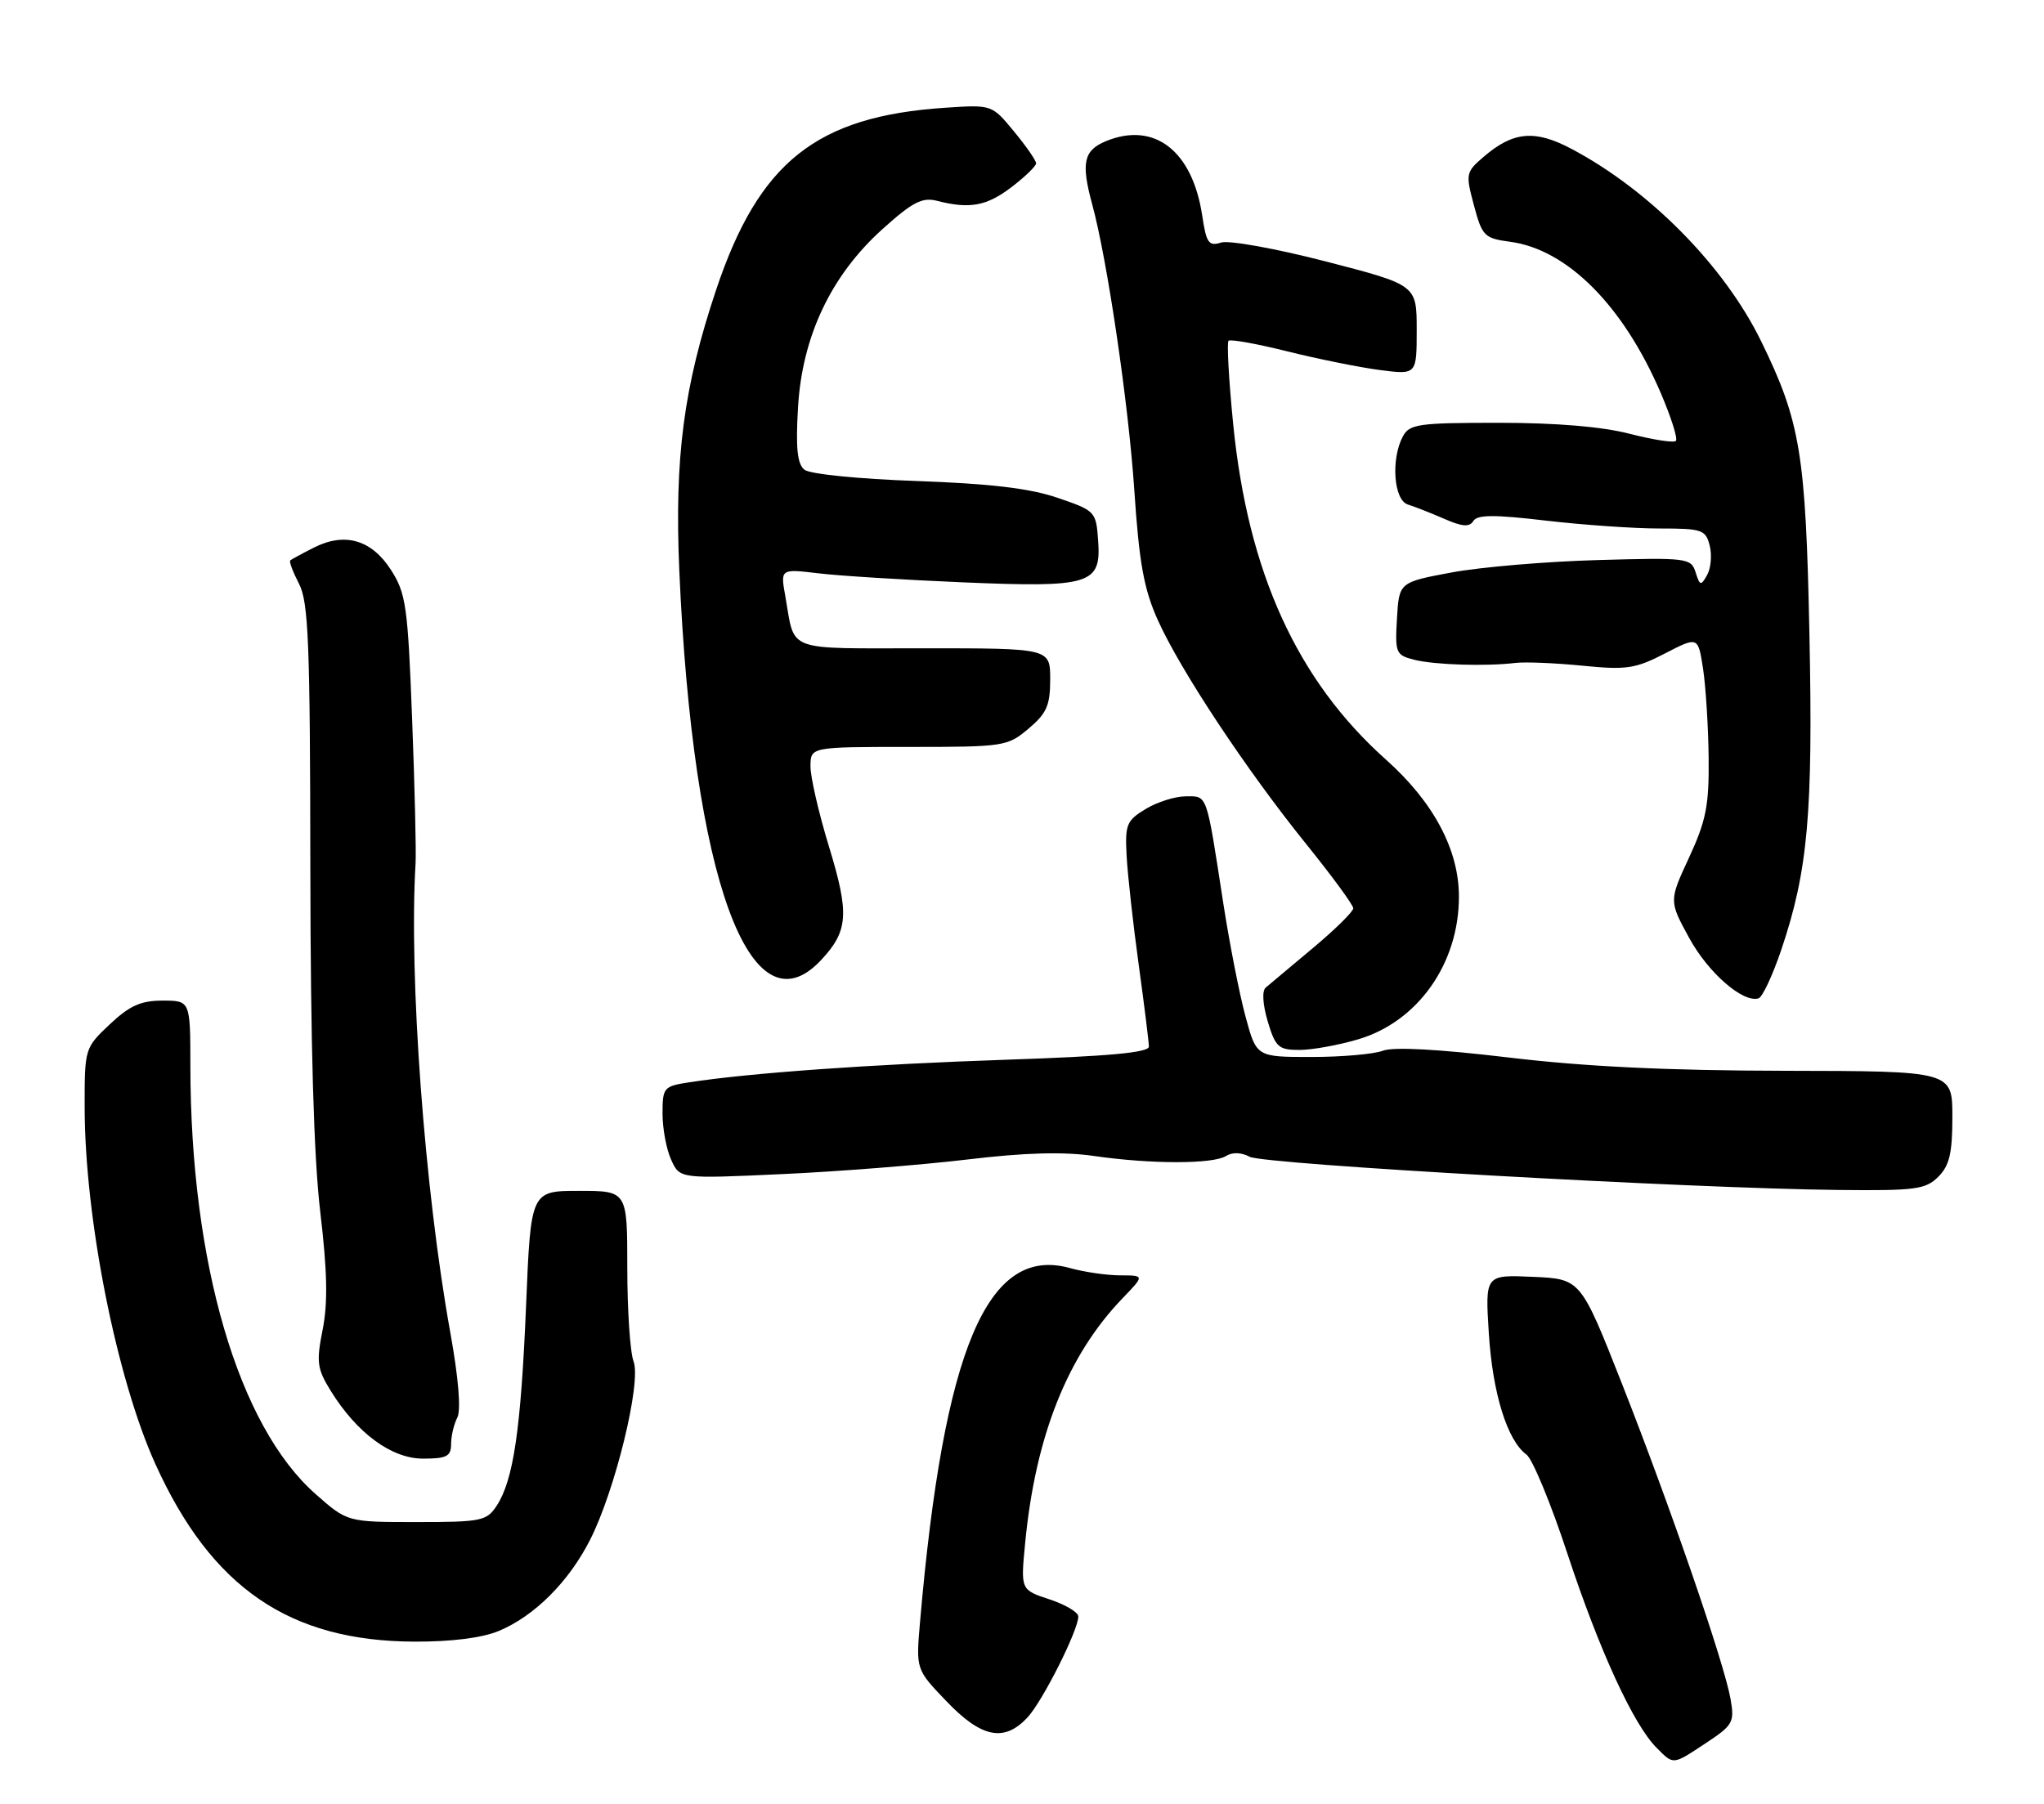 <?xml version="1.0" encoding="UTF-8" standalone="no"?>
<!DOCTYPE svg PUBLIC "-//W3C//DTD SVG 1.1//EN" "http://www.w3.org/Graphics/SVG/1.1/DTD/svg11.dtd" >
<svg xmlns="http://www.w3.org/2000/svg" xmlns:xlink="http://www.w3.org/1999/xlink" version="1.1" viewBox="0 0 290 256">
 <g >
 <path fill="currentColor"
d=" M 242.10 247.32 C 245.89 244.81 246.11 244.40 245.52 241.07 C 244.62 235.96 236.93 213.67 230.11 196.34 C 224.26 181.50 224.26 181.50 217.49 181.20 C 210.71 180.90 210.71 180.90 211.23 189.20 C 211.77 197.75 213.85 204.44 216.58 206.43 C 217.43 207.06 220.06 213.41 222.40 220.54 C 226.91 234.21 231.75 244.75 235.03 248.03 C 237.50 250.50 237.25 250.52 242.10 247.32 Z  M 145.76 243.75 C 147.90 241.47 152.97 231.40 152.99 229.41 C 153.00 228.81 151.16 227.71 148.90 226.97 C 144.81 225.62 144.81 225.62 145.44 219.06 C 146.89 203.83 151.45 192.36 159.26 184.25 C 162.39 181.00 162.39 181.00 158.95 180.99 C 157.05 180.99 153.82 180.52 151.78 179.95 C 140.09 176.71 133.89 191.40 130.53 230.21 C 129.95 236.92 129.95 236.92 134.31 241.46 C 139.25 246.62 142.47 247.27 145.76 243.75 Z  M 70.78 231.45 C 75.81 229.35 80.66 224.52 83.69 218.58 C 87.26 211.60 91.02 196.19 89.89 193.21 C 89.40 191.92 89.00 185.95 89.00 179.93 C 89.00 169.00 89.00 169.00 82.16 169.00 C 75.31 169.00 75.31 169.00 74.64 185.25 C 73.91 202.82 72.85 210.05 70.47 213.68 C 69.05 215.85 68.30 216.00 59.12 216.00 C 49.28 216.00 49.28 216.00 44.79 212.04 C 33.80 202.37 27.03 179.24 27.01 151.25 C 27.00 142.00 27.00 142.00 23.07 142.00 C 19.98 142.00 18.38 142.72 15.57 145.37 C 12.03 148.71 12.00 148.80 12.01 157.12 C 12.02 172.85 16.53 195.60 22.06 207.80 C 30.01 225.32 41.06 232.90 58.78 232.97 C 64.07 232.99 68.41 232.44 70.78 231.45 Z  M 64.00 204.93 C 64.00 203.80 64.40 202.11 64.88 201.18 C 65.43 200.13 65.06 195.58 63.87 189.00 C 60.23 168.79 58.00 138.62 58.96 122.50 C 59.06 120.85 58.84 111.62 58.47 102.00 C 57.86 86.01 57.60 84.19 55.47 80.88 C 52.71 76.58 48.91 75.49 44.52 77.72 C 42.86 78.56 41.35 79.38 41.18 79.53 C 41.00 79.69 41.56 81.18 42.43 82.86 C 43.77 85.46 44.00 91.27 44.03 123.20 C 44.06 148.28 44.52 164.27 45.44 172.00 C 46.44 180.43 46.53 184.88 45.78 188.68 C 44.86 193.30 44.99 194.24 46.91 197.36 C 50.65 203.40 55.55 207.00 60.03 207.00 C 63.38 207.00 64.00 206.67 64.00 204.93 Z  M 275.00 167.00 C 276.59 165.41 277.00 163.67 277.00 158.50 C 277.00 152.00 277.00 152.00 253.25 151.96 C 236.60 151.93 224.87 151.37 214.02 150.07 C 204.10 148.89 197.70 148.54 196.21 149.11 C 194.92 149.60 190.36 150.00 186.07 150.00 C 178.26 150.00 178.26 150.00 176.71 144.25 C 175.85 141.09 174.42 133.78 173.53 128.00 C 171.12 112.39 171.34 113.00 168.23 113.01 C 166.73 113.01 164.17 113.82 162.54 114.81 C 159.82 116.46 159.60 117.01 159.85 121.55 C 160.00 124.27 160.77 131.19 161.56 136.92 C 162.35 142.66 163.00 147.88 163.00 148.53 C 163.00 149.38 157.27 149.90 142.75 150.39 C 123.72 151.03 106.31 152.27 97.75 153.60 C 94.16 154.15 94.00 154.34 94.00 158.04 C 94.00 160.17 94.55 163.12 95.23 164.60 C 96.45 167.29 96.45 167.29 110.98 166.62 C 118.96 166.26 130.78 165.32 137.23 164.55 C 145.43 163.57 150.85 163.42 155.23 164.05 C 163.30 165.22 172.10 165.22 173.95 164.05 C 174.84 163.49 176.12 163.53 177.30 164.16 C 179.31 165.24 239.77 168.65 260.75 168.87 C 271.77 168.99 273.20 168.80 275.00 167.00 Z  M 192.71 147.49 C 201.16 144.99 206.98 136.75 206.99 127.29 C 207.01 120.62 203.40 113.84 196.65 107.81 C 184.03 96.55 177.04 81.19 174.96 60.16 C 174.34 53.93 174.05 48.62 174.30 48.36 C 174.56 48.11 178.31 48.78 182.63 49.86 C 186.96 50.94 192.86 52.13 195.75 52.51 C 201.00 53.19 201.00 53.19 201.00 46.81 C 201.00 40.44 201.00 40.44 188.13 37.11 C 181.05 35.28 174.36 34.07 173.25 34.42 C 171.49 34.98 171.15 34.49 170.57 30.60 C 169.18 21.38 163.77 17.20 156.89 20.04 C 153.74 21.35 153.36 23.11 154.96 29.00 C 157.10 36.85 160.11 57.29 160.93 69.50 C 161.62 79.90 162.29 83.60 164.27 88.00 C 167.46 95.11 176.85 109.29 185.32 119.78 C 188.99 124.33 192.00 128.43 192.00 128.90 C 192.00 129.37 189.41 131.92 186.25 134.56 C 183.09 137.20 180.09 139.71 179.58 140.15 C 179.03 140.62 179.15 142.54 179.87 144.97 C 180.96 148.61 181.40 149.00 184.36 149.00 C 186.16 149.00 189.92 148.32 192.71 147.49 Z  M 252.73 134.78 C 256.51 123.57 257.24 115.42 256.72 90.09 C 256.20 64.42 255.45 59.83 249.86 48.41 C 244.64 37.73 234.00 26.95 222.91 21.10 C 217.75 18.37 214.67 18.66 210.49 22.26 C 207.97 24.42 207.92 24.67 209.12 29.14 C 210.28 33.50 210.59 33.82 214.25 34.31 C 222.36 35.39 230.31 43.38 235.62 55.76 C 237.10 59.21 238.07 62.27 237.77 62.57 C 237.47 62.87 234.52 62.41 231.22 61.56 C 227.33 60.55 220.78 60.00 212.64 60.00 C 201.24 60.00 199.97 60.18 199.04 61.93 C 197.31 65.15 197.74 70.98 199.75 71.60 C 200.71 71.90 203.03 72.81 204.91 73.63 C 207.47 74.75 208.49 74.83 209.04 73.93 C 209.60 73.03 212.02 73.02 219.31 73.88 C 224.55 74.49 231.79 75.00 235.40 75.00 C 241.51 75.00 242.00 75.17 242.57 77.43 C 242.91 78.76 242.74 80.64 242.21 81.59 C 241.32 83.18 241.18 83.15 240.57 81.22 C 239.93 79.19 239.40 79.12 226.70 79.48 C 219.44 79.68 210.12 80.47 206.00 81.23 C 198.50 82.63 198.50 82.63 198.20 87.78 C 197.91 92.67 198.04 92.97 200.65 93.63 C 203.56 94.36 210.83 94.58 215.00 94.08 C 216.38 93.91 220.65 94.09 224.50 94.47 C 230.74 95.09 232.01 94.91 236.21 92.74 C 240.92 90.31 240.92 90.31 241.63 94.91 C 242.01 97.43 242.37 103.10 242.42 107.50 C 242.49 114.30 242.07 116.43 239.65 121.68 C 236.79 127.85 236.79 127.85 239.65 133.09 C 242.34 138.04 247.30 142.36 249.50 141.68 C 250.05 141.52 251.50 138.41 252.73 134.78 Z  M 116.49 136.25 C 120.36 132.11 120.53 129.70 117.62 120.16 C 116.16 115.40 114.98 110.26 114.99 108.75 C 115.00 106.00 115.00 106.00 128.92 106.00 C 142.44 106.00 142.94 105.93 145.92 103.41 C 148.50 101.24 149.00 100.11 149.00 96.41 C 149.00 92.00 149.00 92.00 131.07 92.00 C 111.13 92.00 112.84 92.64 111.42 84.61 C 110.72 80.72 110.72 80.72 116.11 81.36 C 119.08 81.72 128.28 82.29 136.56 82.64 C 154.77 83.41 156.26 82.94 155.80 76.69 C 155.51 72.58 155.40 72.47 150.00 70.63 C 146.05 69.29 140.42 68.63 130.00 68.26 C 121.79 67.97 114.91 67.28 114.13 66.66 C 113.12 65.84 112.88 63.60 113.22 57.85 C 113.80 47.74 117.91 39.07 125.23 32.49 C 129.47 28.67 130.85 27.96 132.95 28.50 C 137.56 29.69 139.99 29.25 143.52 26.55 C 145.43 25.09 147.00 23.57 147.00 23.18 C 147.00 22.78 145.59 20.74 143.86 18.65 C 140.73 14.85 140.73 14.85 134.11 15.29 C 115.82 16.50 107.67 22.98 101.59 41.17 C 96.99 54.92 95.68 64.97 96.38 81.00 C 98.30 124.68 106.43 147.01 116.49 136.25 Z "/>
</g>
</svg>